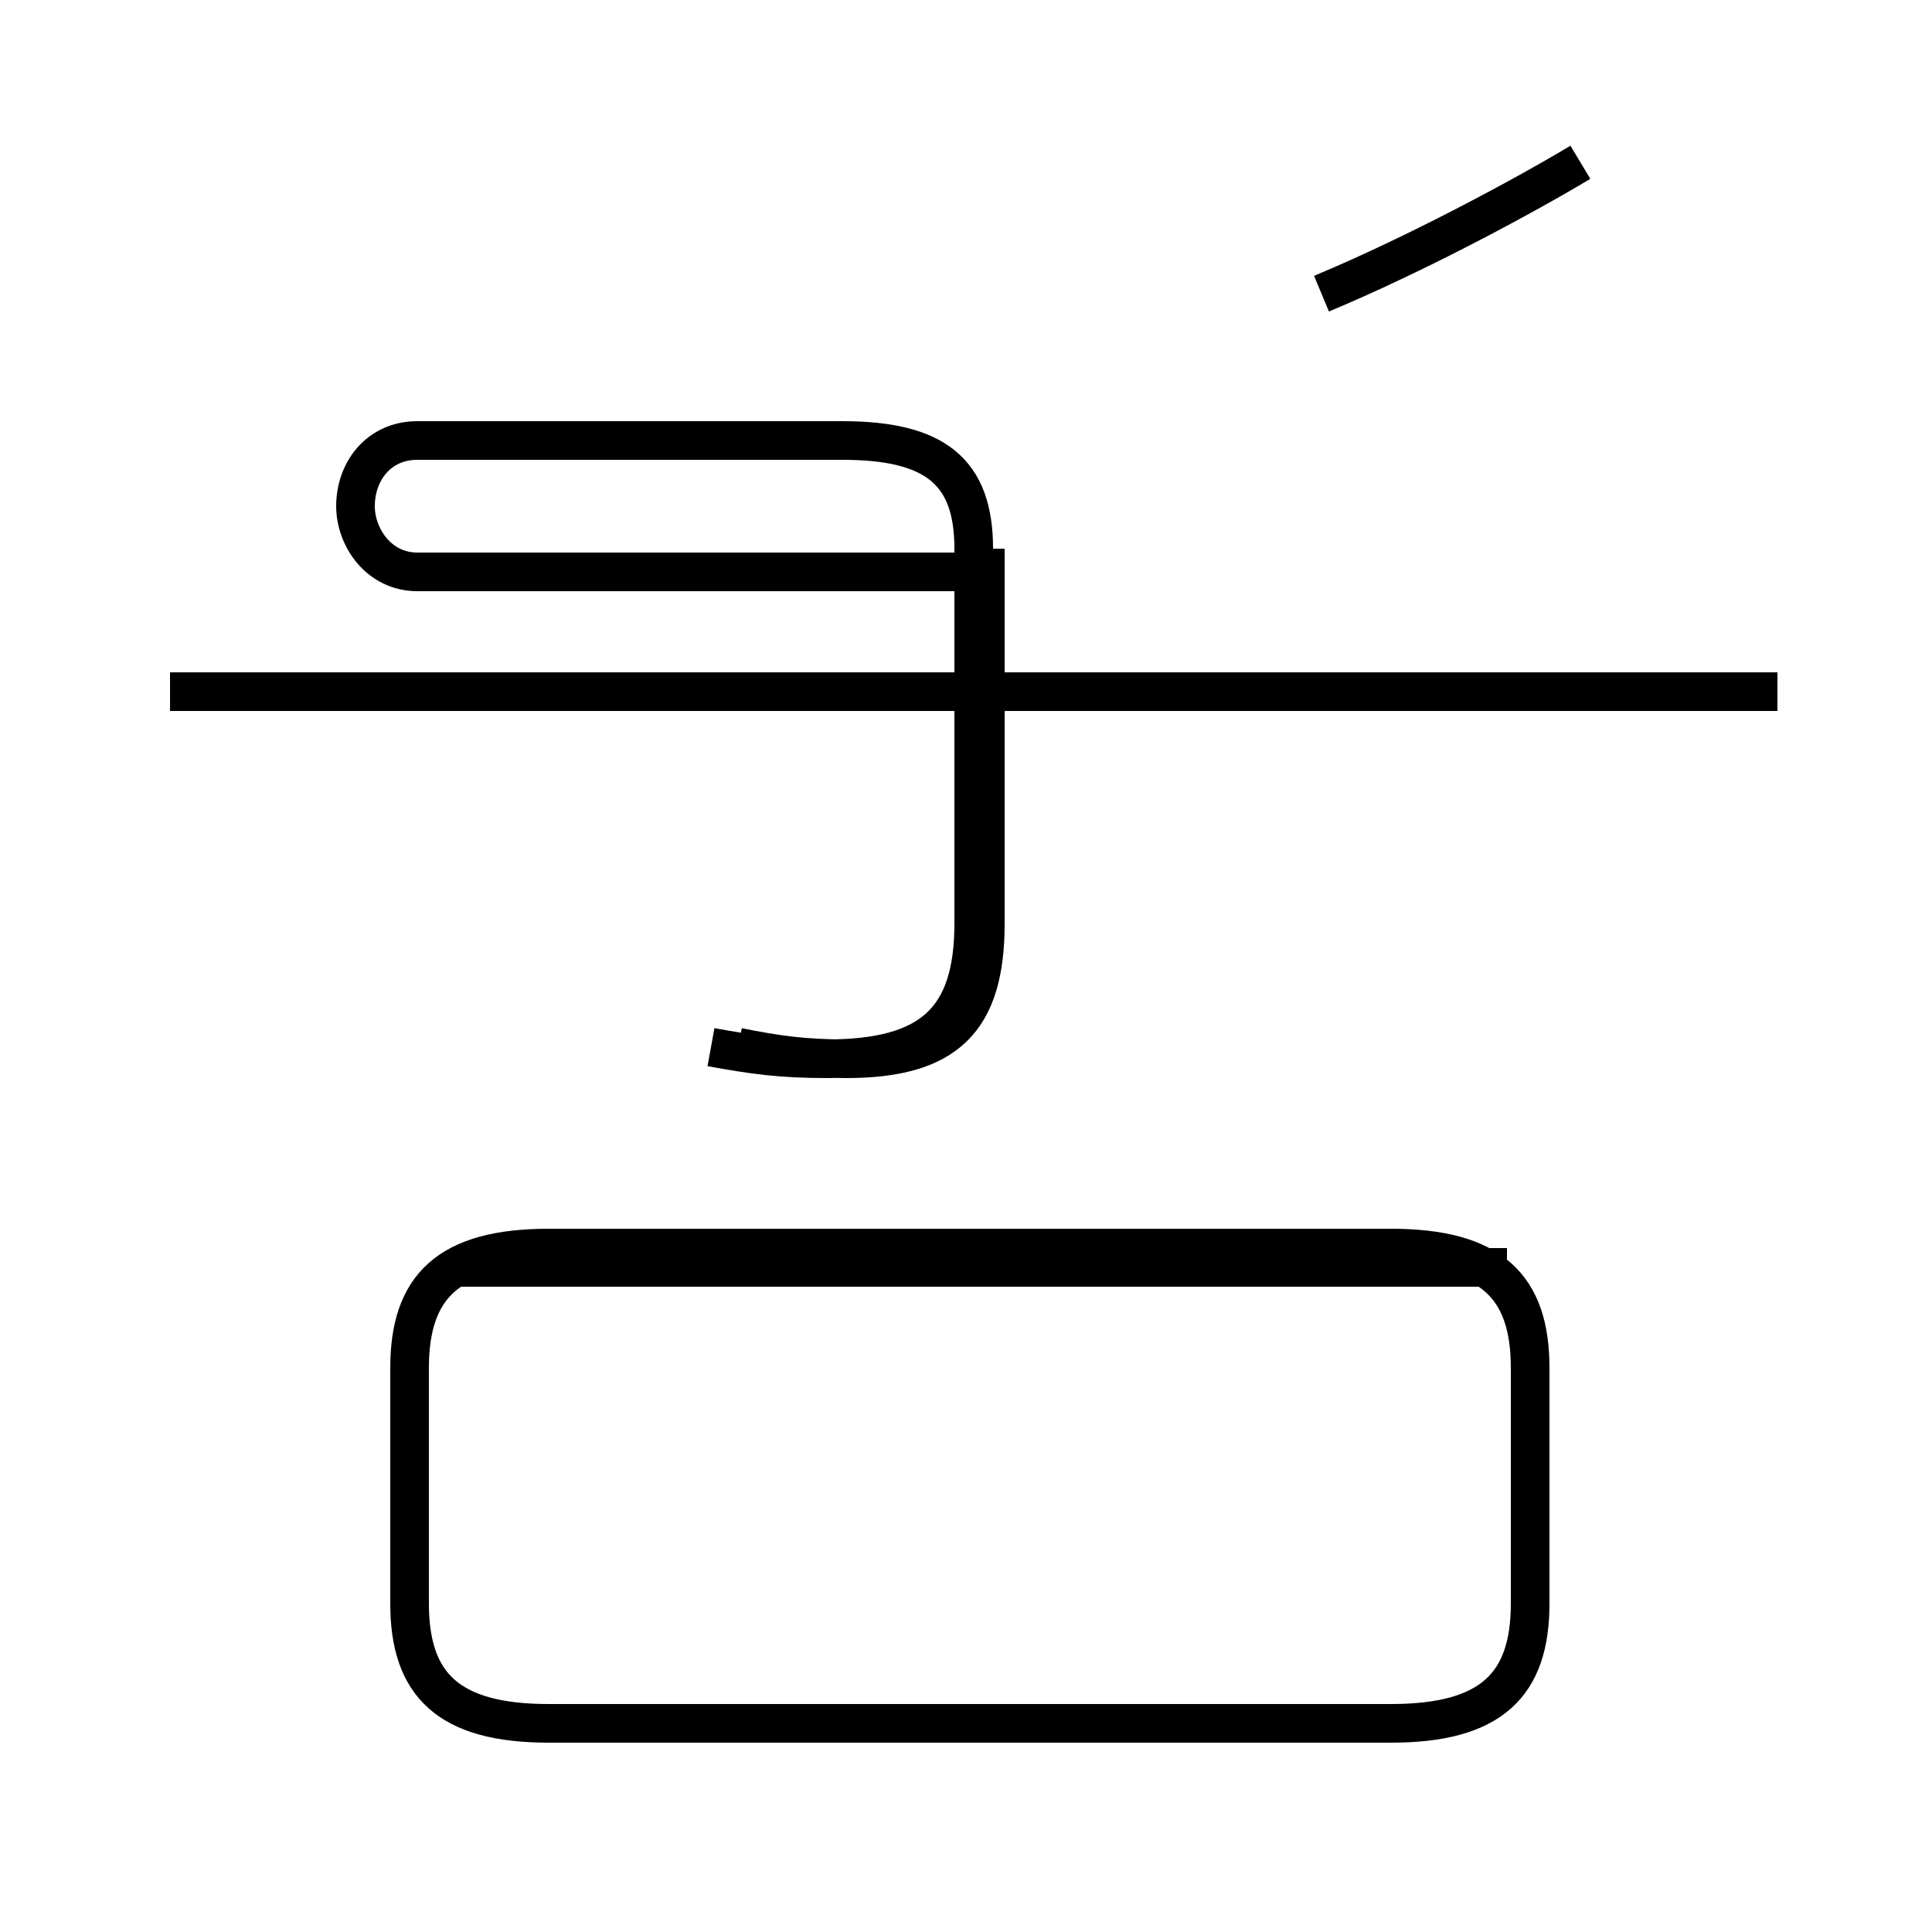 <?xml version='1.0' encoding='utf8'?>
<svg viewBox="0.0 -44.0 50.0 50.0" version="1.1" xmlns="http://www.w3.org/2000/svg">
<rect x="0.0" y="-44.0" width="50.0" height="50.0" fill="#808080" stroke="none"/>
<rect x="-1000" y="-1000" width="2000" height="2000" stroke="white" fill="white"/>
<g style="fill:none; stroke:#000000;  stroke-width:1">
<path d="M 18.4 16.9 C 19.5 16.7 20.2 16.6 21.4 16.6 C 24.1 16.6 25.2 17.6 25.2 20.1 L 25.2 29.8 C 25.2 31.8 24.2 32.6 21.8 32.6 L 10.8 32.6 C 9.8 32.6 9.2 31.8 9.2 30.9 C 9.2 30.1 9.8 29.2 10.8 29.2 L 25.2 29.2 M 46.0 26.1 L 4.4 26.1 M 19.1 16.9 C 20.1 16.7 20.8 16.6 21.9 16.6 C 24.5 16.6 25.5 17.6 25.5 20.1 L 25.5 29.8 M 34.2 36.4 C 36.6 37.4 39.4 38.9 40.9 39.8 M 14.2 -0.6 L 36.0 -0.6 C 38.6 -0.6 39.6 0.4 39.6 2.5 L 39.6 8.6 C 39.6 10.7 38.6 11.7 36.0 11.7 L 14.2 11.7 C 11.6 11.7 10.6 10.7 10.6 8.6 L 10.6 2.5 C 10.6 0.4 11.6 -0.6 14.2 -0.6 Z M 39.0 11.2 L 11.8 11.2" transform="scale(1, -1)" />
</g>
</svg>